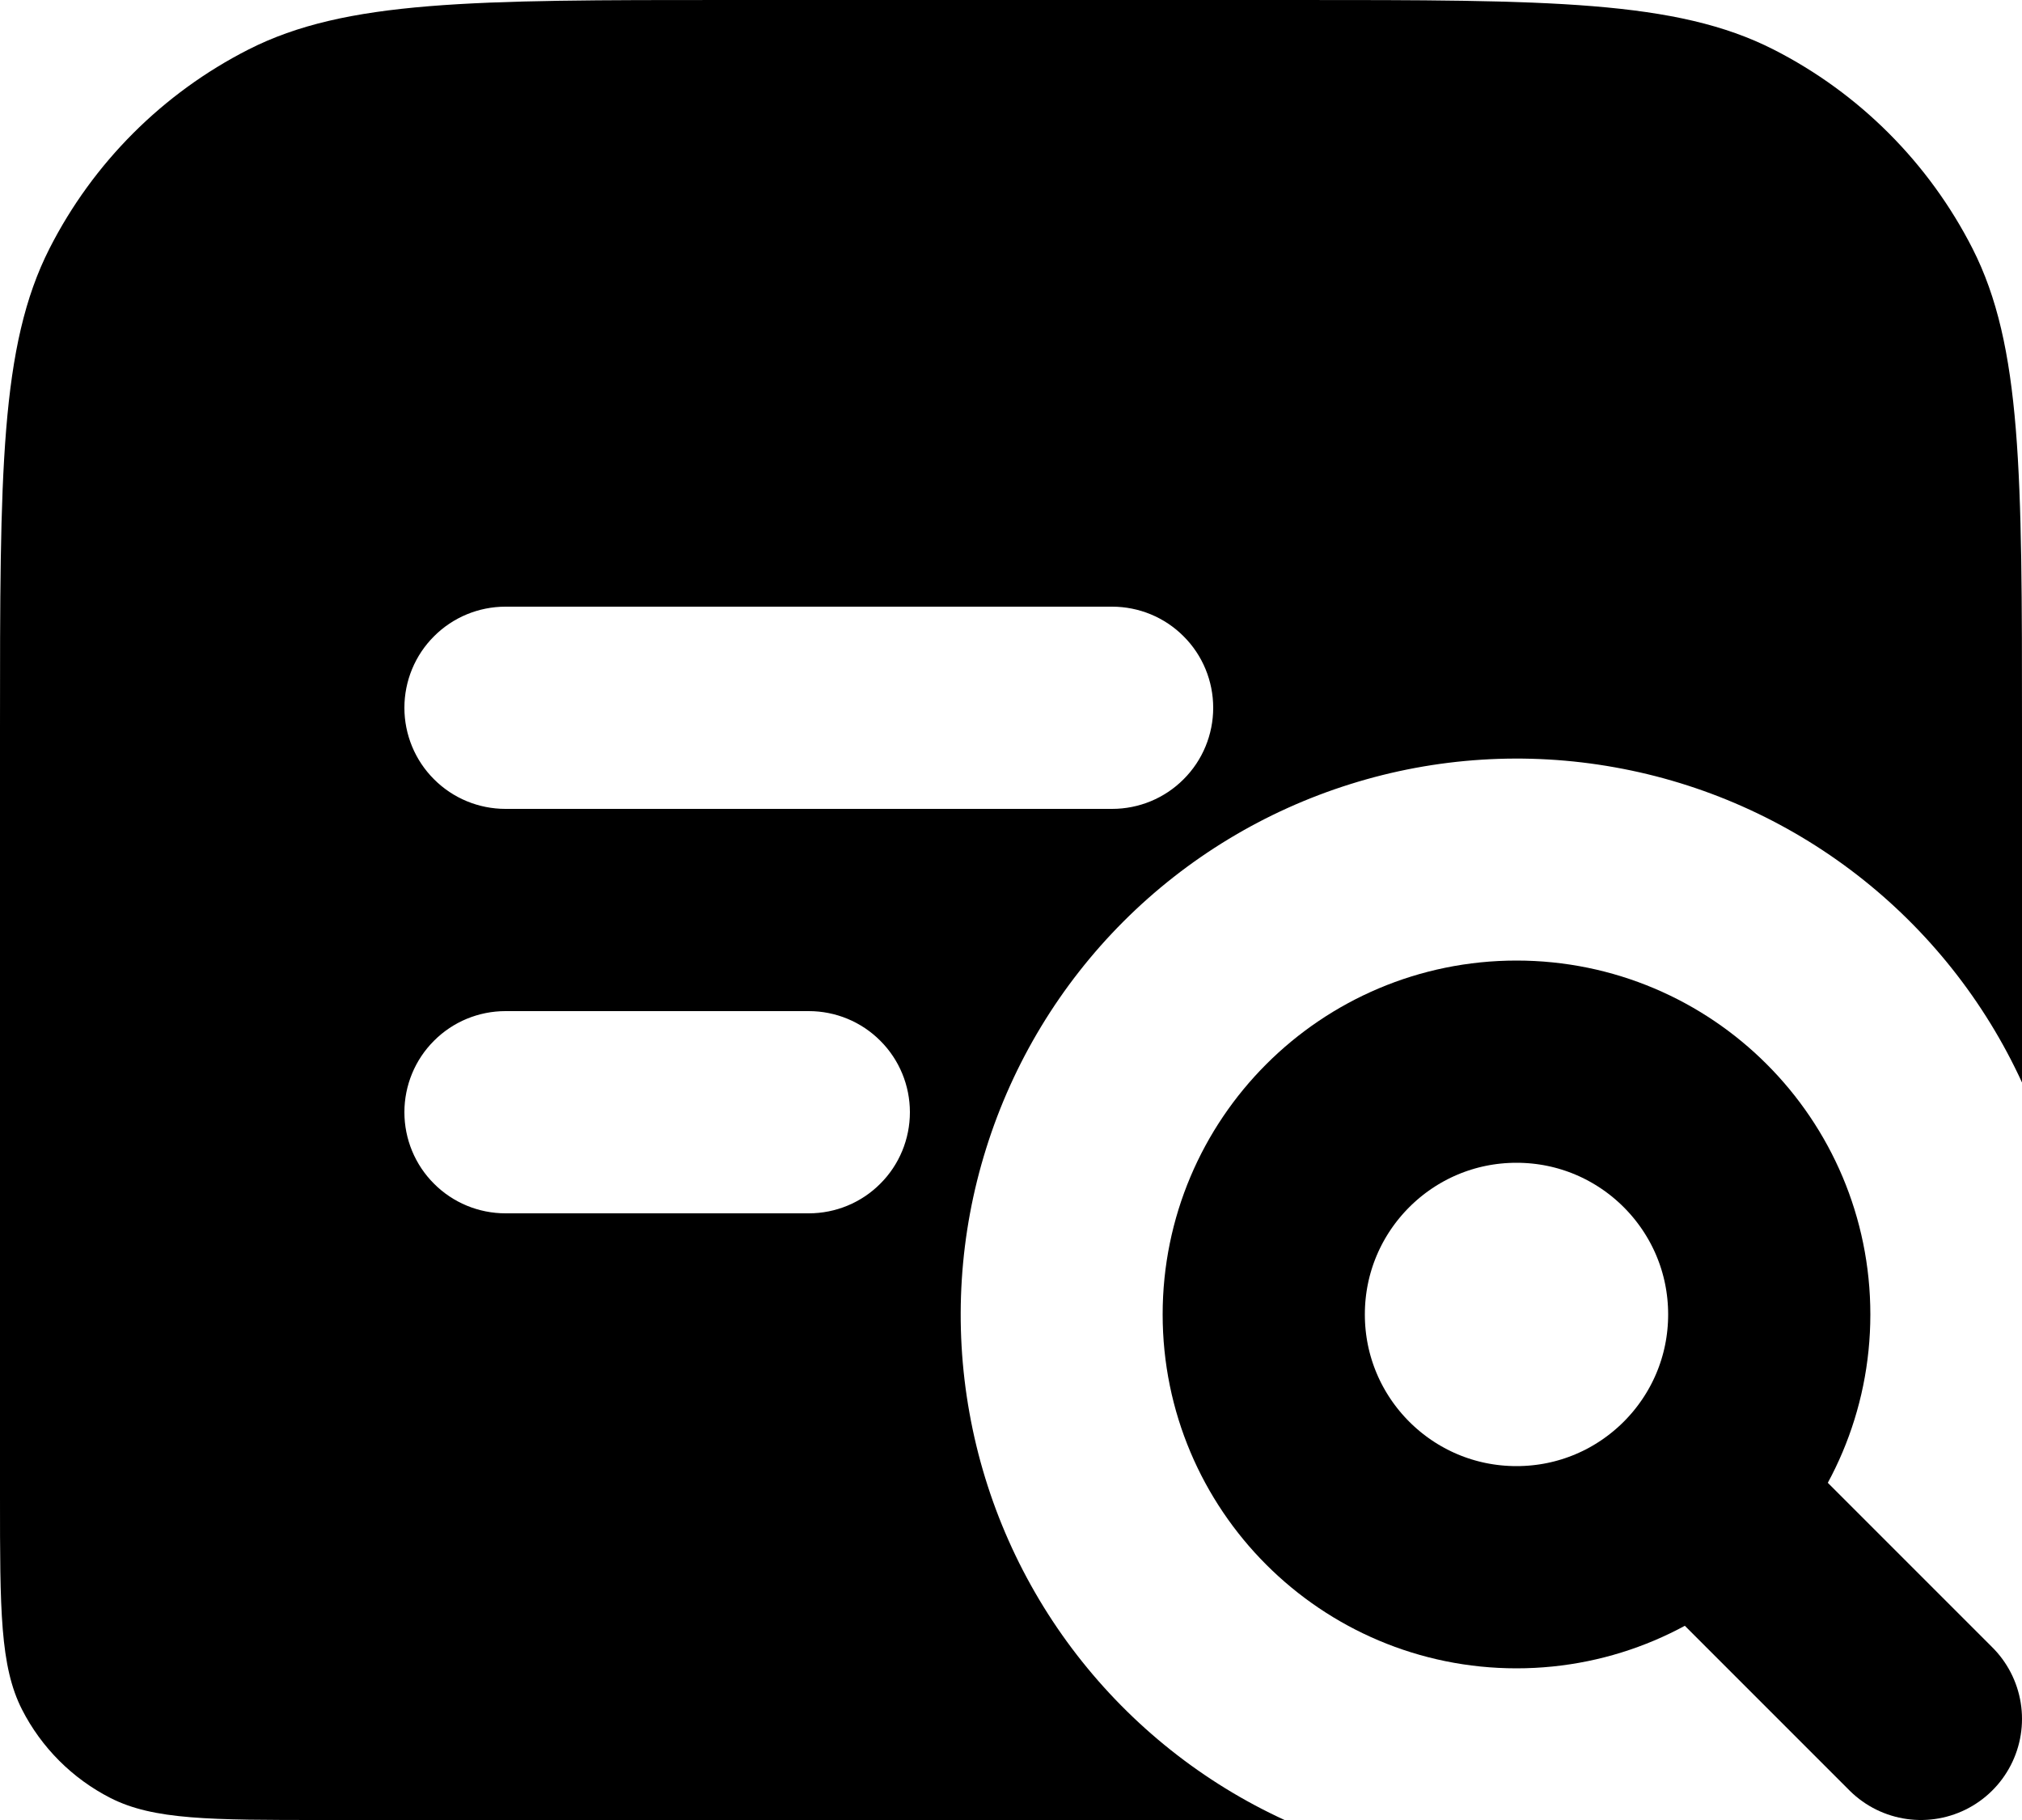 <svg width="20" height="18" viewBox="0 0 20 18" fill="none" xmlns="http://www.w3.org/2000/svg">
<path d="M15 15.5C16.381 15.5 17.5 14.381 17.5 13C17.5 11.619 16.381 10.5 15 10.5C13.619 10.5 12.5 11.619 12.5 13C12.5 14.381 13.619 15.5 15 15.5Z" stroke="black" stroke-width="2"/>
<path d="M17 15L19 17" stroke="black" stroke-width="2" stroke-linecap="round"/>
<path fill-rule="evenodd" clip-rule="evenodd" d="M0 7.2C0 4.68 0 3.42 0.49 2.457C0.921 1.61 1.61 0.921 2.457 0.49C3.42 0 4.68 0 7.2 0H12.8C15.32 0 16.58 0 17.543 0.49C18.39 0.921 19.078 1.61 19.51 2.457C20 3.42 20 4.68 20 7.2V10.706C19.63 9.9 19.07 9.196 18.369 8.653C17.668 8.11 16.846 7.745 15.973 7.589C15.1 7.432 14.202 7.489 13.356 7.755C12.51 8.02 11.74 8.486 11.113 9.113C10.486 9.74 10.02 10.51 9.755 11.356C9.489 12.202 9.432 13.1 9.589 13.973C9.745 14.845 10.11 15.668 10.653 16.369C11.196 17.07 11.9 17.63 12.706 18H3.2C2.08 18 1.52 18 1.092 17.782C0.716 17.59 0.41 17.284 0.218 16.908C-5.96046e-08 16.48 0 15.92 0 14.8V7.2ZM4 7C4 6.735 4.105 6.48 4.293 6.293C4.48 6.105 4.735 6 5 6H11C11.265 6 11.52 6.105 11.707 6.293C11.895 6.48 12 6.735 12 7C12 7.265 11.895 7.52 11.707 7.707C11.52 7.895 11.265 8 11 8H5C4.735 8 4.48 7.895 4.293 7.707C4.105 7.52 4 7.265 4 7ZM4 11C4 10.735 4.105 10.48 4.293 10.293C4.48 10.105 4.735 10 5 10H8C8.265 10 8.52 10.105 8.707 10.293C8.895 10.48 9 10.735 9 11C9 11.265 8.895 11.52 8.707 11.707C8.52 11.895 8.265 12 8 12H5C4.735 12 4.48 11.895 4.293 11.707C4.105 11.52 4 11.265 4 11Z" fill="black"/>
</svg>
